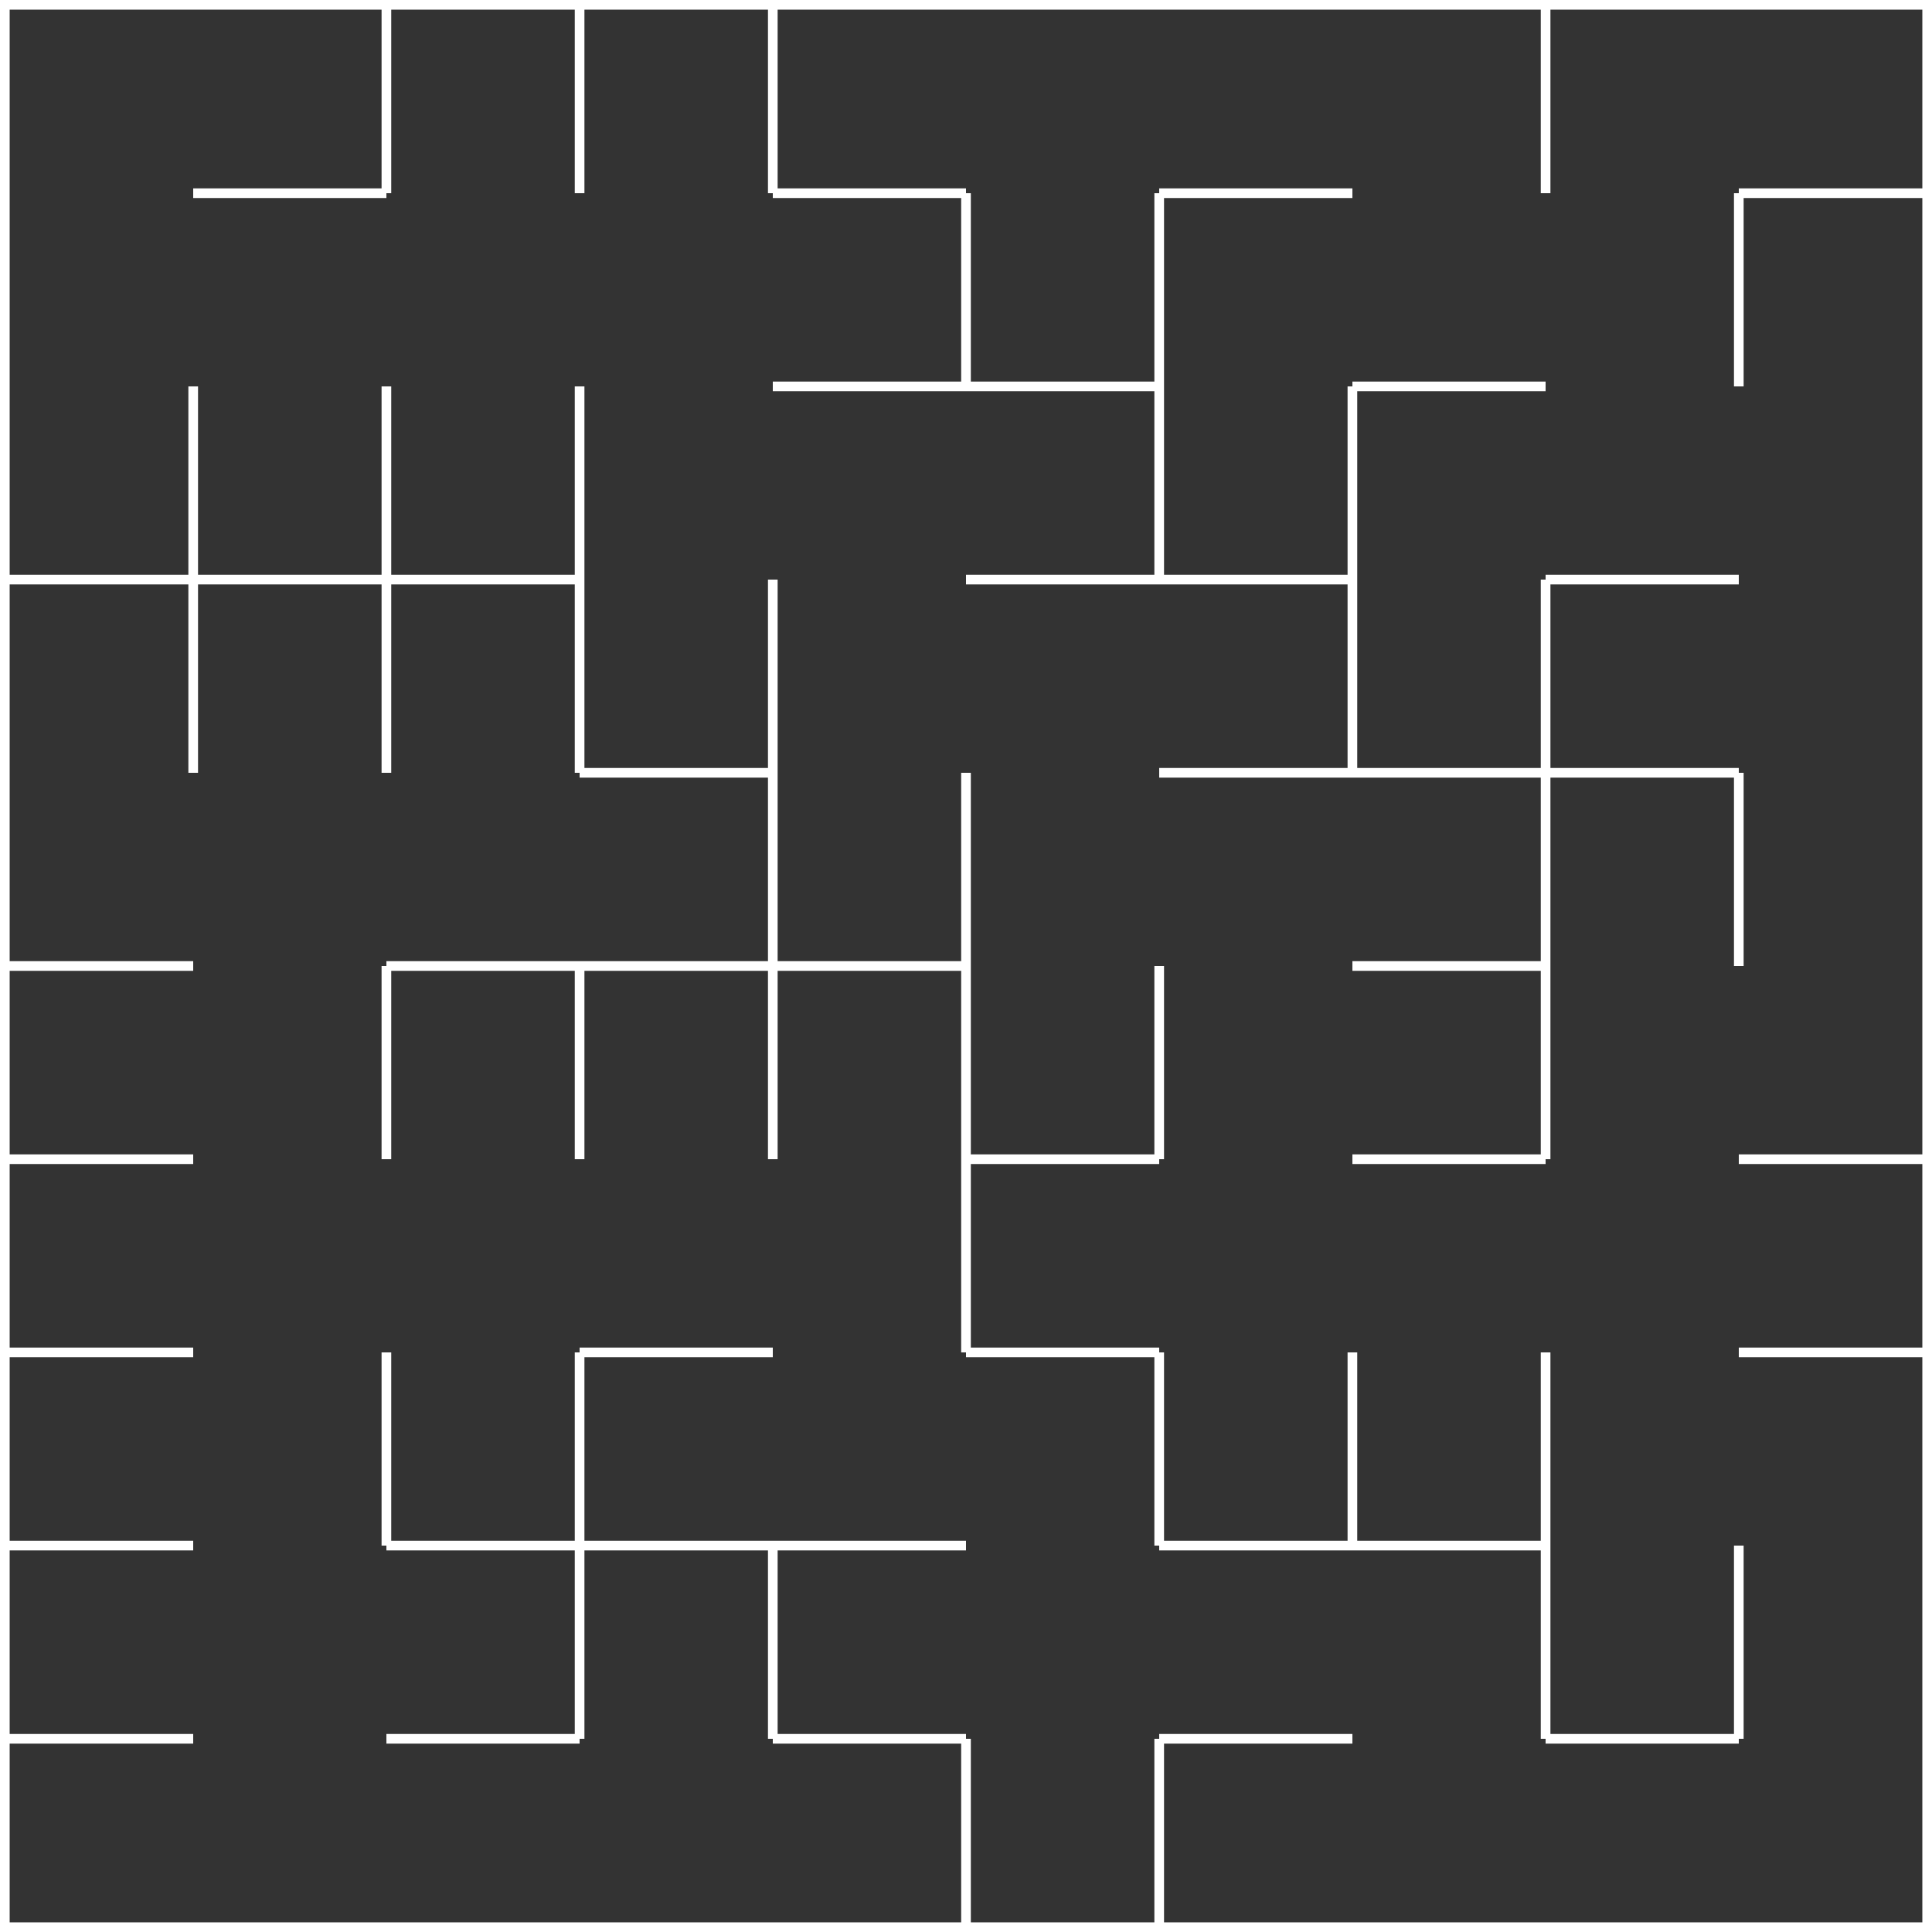 <svg width="400" height="400" xmlns="http://www.w3.org/2000/svg" xmlns:xlink="http://www.w3.org/1999/xlink">
<rect width="100%" height="100%" fill="#333333" stroke="none"/>
<line x1="0" y1="0" x2="0" y2="400" stroke="white" stroke-width="4" ><animate attributeName="stroke" values="white;black" begin="0s" dur="0.05s" repeatCount="1" fill="freeze"/></line>
<line x1="0" y1="400" x2="400" y2="400" stroke="white" stroke-width="4" ><animate attributeName="stroke" values="white;black" begin="0.05s" dur="0.05s" repeatCount="1" fill="freeze"/></line>
<line x1="400" y1="400" x2="400" y2="0" stroke="white" stroke-width="4" ><animate attributeName="stroke" values="white;black" begin="0.1s" dur="0.05s" repeatCount="1" fill="freeze"/></line>
<line x1="400" y1="0" x2="0" y2="0" stroke="white" stroke-width="4" ><animate attributeName="stroke" values="white;black" begin="0.15s" dur="0.05s" repeatCount="1" fill="freeze"/></line>
<line x1="80" y1="0" x2="80" y2="40" stroke="white" stroke-width="2" ><animate attributeName="stroke" values="white;black" begin="0.2s" dur="0.05s" repeatCount="1" fill="freeze"/></line>
<line x1="120" y1="0" x2="120" y2="40" stroke="white" stroke-width="2" ><animate attributeName="stroke" values="white;black" begin="0.25s" dur="0.05s" repeatCount="1" fill="freeze"/></line>
<line x1="160" y1="0" x2="160" y2="40" stroke="white" stroke-width="2" ><animate attributeName="stroke" values="white;black" begin="0.3s" dur="0.05s" repeatCount="1" fill="freeze"/></line>
<line x1="320" y1="0" x2="320" y2="40" stroke="white" stroke-width="2" ><animate attributeName="stroke" values="white;black" begin="0.35s" dur="0.05s" repeatCount="1" fill="freeze"/></line>
<line x1="200" y1="40" x2="200" y2="80" stroke="white" stroke-width="2" ><animate attributeName="stroke" values="white;black" begin="0.4s" dur="0.05s" repeatCount="1" fill="freeze"/></line>
<line x1="240" y1="40" x2="240" y2="80" stroke="white" stroke-width="2" ><animate attributeName="stroke" values="white;black" begin="0.45s" dur="0.05s" repeatCount="1" fill="freeze"/></line>
<line x1="360" y1="40" x2="360" y2="80" stroke="white" stroke-width="2" ><animate attributeName="stroke" values="white;black" begin="0.5s" dur="0.05s" repeatCount="1" fill="freeze"/></line>
<line x1="40" y1="80" x2="40" y2="120" stroke="white" stroke-width="2" ><animate attributeName="stroke" values="white;black" begin="0.55s" dur="0.05s" repeatCount="1" fill="freeze"/></line>
<line x1="80" y1="80" x2="80" y2="120" stroke="white" stroke-width="2" ><animate attributeName="stroke" values="white;black" begin="0.6s" dur="0.05s" repeatCount="1" fill="freeze"/></line>
<line x1="120" y1="80" x2="120" y2="120" stroke="white" stroke-width="2" ><animate attributeName="stroke" values="white;black" begin="0.65s" dur="0.05s" repeatCount="1" fill="freeze"/></line>
<line x1="240" y1="80" x2="240" y2="120" stroke="white" stroke-width="2" ><animate attributeName="stroke" values="white;black" begin="0.7s" dur="0.05s" repeatCount="1" fill="freeze"/></line>
<line x1="280" y1="80" x2="280" y2="120" stroke="white" stroke-width="2" ><animate attributeName="stroke" values="white;black" begin="0.75s" dur="0.05s" repeatCount="1" fill="freeze"/></line>
<line x1="40" y1="120" x2="40" y2="160" stroke="white" stroke-width="2" ><animate attributeName="stroke" values="white;black" begin="0.8s" dur="0.05s" repeatCount="1" fill="freeze"/></line>
<line x1="80" y1="120" x2="80" y2="160" stroke="white" stroke-width="2" ><animate attributeName="stroke" values="white;black" begin="0.85s" dur="0.05s" repeatCount="1" fill="freeze"/></line>
<line x1="120" y1="120" x2="120" y2="160" stroke="white" stroke-width="2" ><animate attributeName="stroke" values="white;black" begin="0.9s" dur="0.05s" repeatCount="1" fill="freeze"/></line>
<line x1="160" y1="120" x2="160" y2="160" stroke="white" stroke-width="2" ><animate attributeName="stroke" values="white;black" begin="0.95s" dur="0.05s" repeatCount="1" fill="freeze"/></line>
<line x1="280" y1="120" x2="280" y2="160" stroke="white" stroke-width="2" ><animate attributeName="stroke" values="white;black" begin="1s" dur="0.05s" repeatCount="1" fill="freeze"/></line>
<line x1="320" y1="120" x2="320" y2="160" stroke="white" stroke-width="2" ><animate attributeName="stroke" values="white;black" begin="1.05s" dur="0.05s" repeatCount="1" fill="freeze"/></line>
<line x1="160" y1="160" x2="160" y2="200" stroke="white" stroke-width="2" ><animate attributeName="stroke" values="white;black" begin="1.1s" dur="0.05s" repeatCount="1" fill="freeze"/></line>
<line x1="200" y1="160" x2="200" y2="200" stroke="white" stroke-width="2" ><animate attributeName="stroke" values="white;black" begin="1.15s" dur="0.05s" repeatCount="1" fill="freeze"/></line>
<line x1="320" y1="160" x2="320" y2="200" stroke="white" stroke-width="2" ><animate attributeName="stroke" values="white;black" begin="1.2s" dur="0.05s" repeatCount="1" fill="freeze"/></line>
<line x1="360" y1="160" x2="360" y2="200" stroke="white" stroke-width="2" ><animate attributeName="stroke" values="white;black" begin="1.25s" dur="0.05s" repeatCount="1" fill="freeze"/></line>
<line x1="80" y1="200" x2="80" y2="240" stroke="white" stroke-width="2" ><animate attributeName="stroke" values="white;black" begin="1.3s" dur="0.05s" repeatCount="1" fill="freeze"/></line>
<line x1="120" y1="200" x2="120" y2="240" stroke="white" stroke-width="2" ><animate attributeName="stroke" values="white;black" begin="1.35s" dur="0.05s" repeatCount="1" fill="freeze"/></line>
<line x1="160" y1="200" x2="160" y2="240" stroke="white" stroke-width="2" ><animate attributeName="stroke" values="white;black" begin="1.4s" dur="0.05s" repeatCount="1" fill="freeze"/></line>
<line x1="200" y1="200" x2="200" y2="240" stroke="white" stroke-width="2" ><animate attributeName="stroke" values="white;black" begin="1.45s" dur="0.05s" repeatCount="1" fill="freeze"/></line>
<line x1="240" y1="200" x2="240" y2="240" stroke="white" stroke-width="2" ><animate attributeName="stroke" values="white;black" begin="1.5s" dur="0.05s" repeatCount="1" fill="freeze"/></line>
<line x1="320" y1="200" x2="320" y2="240" stroke="white" stroke-width="2" ><animate attributeName="stroke" values="white;black" begin="1.55s" dur="0.05s" repeatCount="1" fill="freeze"/></line>
<line x1="200" y1="240" x2="200" y2="280" stroke="white" stroke-width="2" ><animate attributeName="stroke" values="white;black" begin="1.6s" dur="0.05s" repeatCount="1" fill="freeze"/></line>
<line x1="80" y1="280" x2="80" y2="320" stroke="white" stroke-width="2" ><animate attributeName="stroke" values="white;black" begin="1.65s" dur="0.05s" repeatCount="1" fill="freeze"/></line>
<line x1="120" y1="280" x2="120" y2="320" stroke="white" stroke-width="2" ><animate attributeName="stroke" values="white;black" begin="1.7s" dur="0.05s" repeatCount="1" fill="freeze"/></line>
<line x1="240" y1="280" x2="240" y2="320" stroke="white" stroke-width="2" ><animate attributeName="stroke" values="white;black" begin="1.75s" dur="0.05s" repeatCount="1" fill="freeze"/></line>
<line x1="280" y1="280" x2="280" y2="320" stroke="white" stroke-width="2" ><animate attributeName="stroke" values="white;black" begin="1.8s" dur="0.05s" repeatCount="1" fill="freeze"/></line>
<line x1="320" y1="280" x2="320" y2="320" stroke="white" stroke-width="2" ><animate attributeName="stroke" values="white;black" begin="1.85s" dur="0.05s" repeatCount="1" fill="freeze"/></line>
<line x1="120" y1="320" x2="120" y2="360" stroke="white" stroke-width="2" ><animate attributeName="stroke" values="white;black" begin="1.9s" dur="0.05s" repeatCount="1" fill="freeze"/></line>
<line x1="160" y1="320" x2="160" y2="360" stroke="white" stroke-width="2" ><animate attributeName="stroke" values="white;black" begin="1.95s" dur="0.05s" repeatCount="1" fill="freeze"/></line>
<line x1="320" y1="320" x2="320" y2="360" stroke="white" stroke-width="2" ><animate attributeName="stroke" values="white;black" begin="2s" dur="0.05s" repeatCount="1" fill="freeze"/></line>
<line x1="360" y1="320" x2="360" y2="360" stroke="white" stroke-width="2" ><animate attributeName="stroke" values="white;black" begin="2.05s" dur="0.05s" repeatCount="1" fill="freeze"/></line>
<line x1="200" y1="360" x2="200" y2="400" stroke="white" stroke-width="2" ><animate attributeName="stroke" values="white;black" begin="2.1s" dur="0.05s" repeatCount="1" fill="freeze"/></line>
<line x1="240" y1="360" x2="240" y2="400" stroke="white" stroke-width="2" ><animate attributeName="stroke" values="white;black" begin="2.15s" dur="0.05s" repeatCount="1" fill="freeze"/></line>
<line x1="40" y1="40" x2="80" y2="40" stroke="white" stroke-width="2" ><animate attributeName="stroke" values="white;black" begin="2.2s" dur="0.05s" repeatCount="1" fill="freeze"/></line>
<line x1="160" y1="40" x2="200" y2="40" stroke="white" stroke-width="2" ><animate attributeName="stroke" values="white;black" begin="2.25s" dur="0.05s" repeatCount="1" fill="freeze"/></line>
<line x1="240" y1="40" x2="280" y2="40" stroke="white" stroke-width="2" ><animate attributeName="stroke" values="white;black" begin="2.3s" dur="0.05s" repeatCount="1" fill="freeze"/></line>
<line x1="360" y1="40" x2="400" y2="40" stroke="white" stroke-width="2" ><animate attributeName="stroke" values="white;black" begin="2.35s" dur="0.05s" repeatCount="1" fill="freeze"/></line>
<line x1="160" y1="80" x2="200" y2="80" stroke="white" stroke-width="2" ><animate attributeName="stroke" values="white;black" begin="2.4s" dur="0.05s" repeatCount="1" fill="freeze"/></line>
<line x1="200" y1="80" x2="240" y2="80" stroke="white" stroke-width="2" ><animate attributeName="stroke" values="white;black" begin="2.45s" dur="0.05s" repeatCount="1" fill="freeze"/></line>
<line x1="280" y1="80" x2="320" y2="80" stroke="white" stroke-width="2" ><animate attributeName="stroke" values="white;black" begin="2.5s" dur="0.05s" repeatCount="1" fill="freeze"/></line>
<line x1="0" y1="120" x2="40" y2="120" stroke="white" stroke-width="2" ><animate attributeName="stroke" values="white;black" begin="2.55s" dur="0.05s" repeatCount="1" fill="freeze"/></line>
<line x1="40" y1="120" x2="80" y2="120" stroke="white" stroke-width="2" ><animate attributeName="stroke" values="white;black" begin="2.6s" dur="0.05s" repeatCount="1" fill="freeze"/></line>
<line x1="80" y1="120" x2="120" y2="120" stroke="white" stroke-width="2" ><animate attributeName="stroke" values="white;black" begin="2.65s" dur="0.05s" repeatCount="1" fill="freeze"/></line>
<line x1="200" y1="120" x2="240" y2="120" stroke="white" stroke-width="2" ><animate attributeName="stroke" values="white;black" begin="2.7s" dur="0.05s" repeatCount="1" fill="freeze"/></line>
<line x1="240" y1="120" x2="280" y2="120" stroke="white" stroke-width="2" ><animate attributeName="stroke" values="white;black" begin="2.75s" dur="0.05s" repeatCount="1" fill="freeze"/></line>
<line x1="320" y1="120" x2="360" y2="120" stroke="white" stroke-width="2" ><animate attributeName="stroke" values="white;black" begin="2.8s" dur="0.05s" repeatCount="1" fill="freeze"/></line>
<line x1="120" y1="160" x2="160" y2="160" stroke="white" stroke-width="2" ><animate attributeName="stroke" values="white;black" begin="2.85s" dur="0.05s" repeatCount="1" fill="freeze"/></line>
<line x1="240" y1="160" x2="280" y2="160" stroke="white" stroke-width="2" ><animate attributeName="stroke" values="white;black" begin="2.9s" dur="0.05s" repeatCount="1" fill="freeze"/></line>
<line x1="280" y1="160" x2="320" y2="160" stroke="white" stroke-width="2" ><animate attributeName="stroke" values="white;black" begin="2.95s" dur="0.05s" repeatCount="1" fill="freeze"/></line>
<line x1="320" y1="160" x2="360" y2="160" stroke="white" stroke-width="2" ><animate attributeName="stroke" values="white;black" begin="3s" dur="0.05s" repeatCount="1" fill="freeze"/></line>
<line x1="0" y1="200" x2="40" y2="200" stroke="white" stroke-width="2" ><animate attributeName="stroke" values="white;black" begin="3.05s" dur="0.05s" repeatCount="1" fill="freeze"/></line>
<line x1="80" y1="200" x2="120" y2="200" stroke="white" stroke-width="2" ><animate attributeName="stroke" values="white;black" begin="3.1s" dur="0.05s" repeatCount="1" fill="freeze"/></line>
<line x1="120" y1="200" x2="160" y2="200" stroke="white" stroke-width="2" ><animate attributeName="stroke" values="white;black" begin="3.15s" dur="0.05s" repeatCount="1" fill="freeze"/></line>
<line x1="160" y1="200" x2="200" y2="200" stroke="white" stroke-width="2" ><animate attributeName="stroke" values="white;black" begin="3.2s" dur="0.05s" repeatCount="1" fill="freeze"/></line>
<line x1="280" y1="200" x2="320" y2="200" stroke="white" stroke-width="2" ><animate attributeName="stroke" values="white;black" begin="3.25s" dur="0.05s" repeatCount="1" fill="freeze"/></line>
<line x1="0" y1="240" x2="40" y2="240" stroke="white" stroke-width="2" ><animate attributeName="stroke" values="white;black" begin="3.3s" dur="0.05s" repeatCount="1" fill="freeze"/></line>
<line x1="200" y1="240" x2="240" y2="240" stroke="white" stroke-width="2" ><animate attributeName="stroke" values="white;black" begin="3.35s" dur="0.05s" repeatCount="1" fill="freeze"/></line>
<line x1="280" y1="240" x2="320" y2="240" stroke="white" stroke-width="2" ><animate attributeName="stroke" values="white;black" begin="3.4s" dur="0.05s" repeatCount="1" fill="freeze"/></line>
<line x1="360" y1="240" x2="400" y2="240" stroke="white" stroke-width="2" ><animate attributeName="stroke" values="white;black" begin="3.45s" dur="0.05s" repeatCount="1" fill="freeze"/></line>
<line x1="0" y1="280" x2="40" y2="280" stroke="white" stroke-width="2" ><animate attributeName="stroke" values="white;black" begin="3.5s" dur="0.05s" repeatCount="1" fill="freeze"/></line>
<line x1="120" y1="280" x2="160" y2="280" stroke="white" stroke-width="2" ><animate attributeName="stroke" values="white;black" begin="3.55s" dur="0.05s" repeatCount="1" fill="freeze"/></line>
<line x1="200" y1="280" x2="240" y2="280" stroke="white" stroke-width="2" ><animate attributeName="stroke" values="white;black" begin="3.6s" dur="0.05s" repeatCount="1" fill="freeze"/></line>
<line x1="360" y1="280" x2="400" y2="280" stroke="white" stroke-width="2" ><animate attributeName="stroke" values="white;black" begin="3.65s" dur="0.05s" repeatCount="1" fill="freeze"/></line>
<line x1="0" y1="320" x2="40" y2="320" stroke="white" stroke-width="2" ><animate attributeName="stroke" values="white;black" begin="3.7s" dur="0.05s" repeatCount="1" fill="freeze"/></line>
<line x1="80" y1="320" x2="120" y2="320" stroke="white" stroke-width="2" ><animate attributeName="stroke" values="white;black" begin="3.75s" dur="0.05s" repeatCount="1" fill="freeze"/></line>
<line x1="120" y1="320" x2="160" y2="320" stroke="white" stroke-width="2" ><animate attributeName="stroke" values="white;black" begin="3.8s" dur="0.05s" repeatCount="1" fill="freeze"/></line>
<line x1="160" y1="320" x2="200" y2="320" stroke="white" stroke-width="2" ><animate attributeName="stroke" values="white;black" begin="3.85s" dur="0.05s" repeatCount="1" fill="freeze"/></line>
<line x1="240" y1="320" x2="280" y2="320" stroke="white" stroke-width="2" ><animate attributeName="stroke" values="white;black" begin="3.9s" dur="0.05s" repeatCount="1" fill="freeze"/></line>
<line x1="280" y1="320" x2="320" y2="320" stroke="white" stroke-width="2" ><animate attributeName="stroke" values="white;black" begin="3.95s" dur="0.05s" repeatCount="1" fill="freeze"/></line>
<line x1="0" y1="360" x2="40" y2="360" stroke="white" stroke-width="2" ><animate attributeName="stroke" values="white;black" begin="4s" dur="0.05s" repeatCount="1" fill="freeze"/></line>
<line x1="80" y1="360" x2="120" y2="360" stroke="white" stroke-width="2" ><animate attributeName="stroke" values="white;black" begin="4.05s" dur="0.05s" repeatCount="1" fill="freeze"/></line>
<line x1="160" y1="360" x2="200" y2="360" stroke="white" stroke-width="2" ><animate attributeName="stroke" values="white;black" begin="4.1s" dur="0.05s" repeatCount="1" fill="freeze"/></line>
<line x1="240" y1="360" x2="280" y2="360" stroke="white" stroke-width="2" ><animate attributeName="stroke" values="white;black" begin="4.15s" dur="0.05s" repeatCount="1" fill="freeze"/></line>
<line x1="320" y1="360" x2="360" y2="360" stroke="white" stroke-width="2" ><animate attributeName="stroke" values="white;black" begin="4.2s" dur="0.05s" repeatCount="1" fill="freeze"/></line>
</svg>
